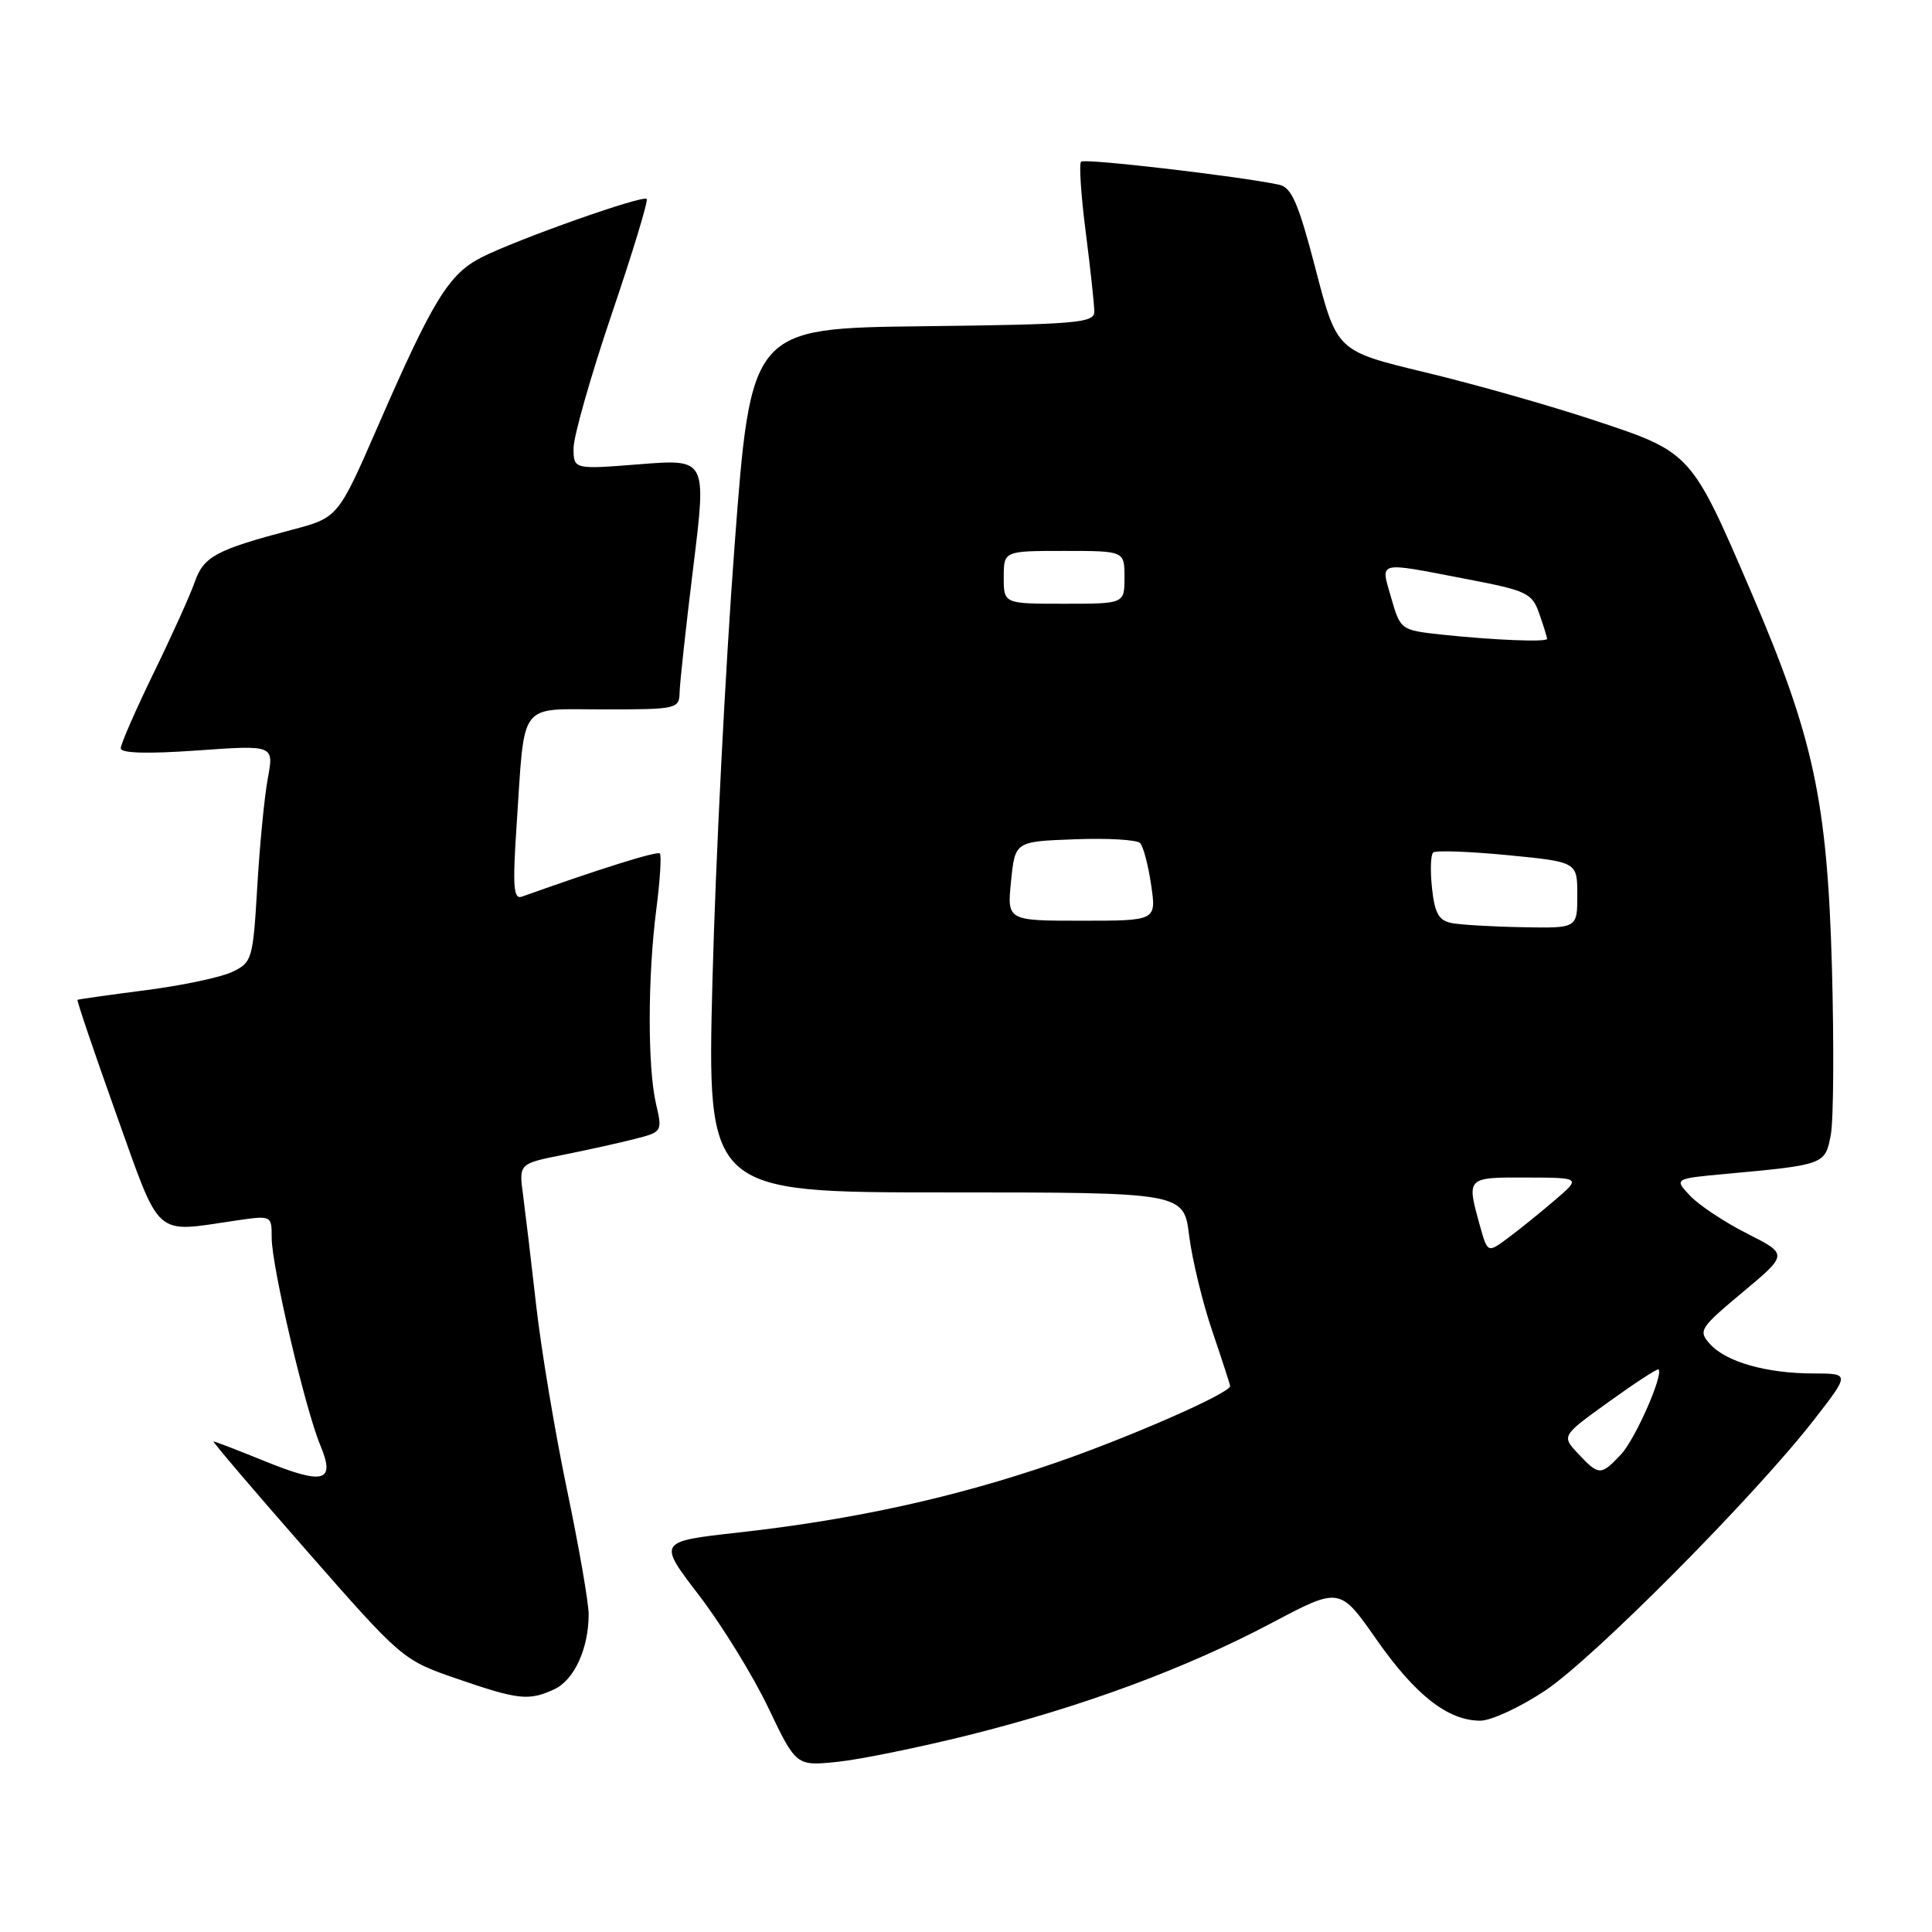 <?xml version="1.0" encoding="UTF-8" standalone="no"?>
<!DOCTYPE svg PUBLIC "-//W3C//DTD SVG 1.1//EN" "http://www.w3.org/Graphics/SVG/1.1/DTD/svg11.dtd" >
<svg xmlns="http://www.w3.org/2000/svg" xmlns:xlink="http://www.w3.org/1999/xlink" version="1.1" viewBox="0 0 256 256">
 <g >
 <path fill="currentColor"
d=" M 128.40 229.90 C 143.53 226.11 157.07 221.10 168.51 215.05 C 177.52 210.28 177.52 210.28 182.38 217.23 C 187.55 224.62 191.85 227.99 196.14 228.00 C 197.59 228.00 201.47 226.20 204.76 224.00 C 211.20 219.70 232.43 198.32 240.32 188.19 C 245.13 182.00 245.13 182.00 240.32 181.99 C 234.09 181.99 228.74 180.47 226.61 178.12 C 224.99 176.33 225.18 176.02 230.92 171.22 C 236.93 166.20 236.93 166.20 231.51 163.46 C 228.52 161.95 225.12 159.69 223.95 158.45 C 221.82 156.18 221.82 156.18 228.66 155.55 C 241.78 154.34 241.85 154.32 242.59 150.37 C 242.96 148.41 243.02 138.42 242.74 128.16 C 242.12 106.15 240.31 97.69 232.06 78.50 C 224.09 59.93 224.09 59.94 211.33 55.72 C 205.38 53.74 195.25 50.87 188.82 49.33 C 177.15 46.52 177.15 46.52 174.34 35.72 C 172.06 26.95 171.15 24.84 169.51 24.48 C 164.35 23.37 143.71 20.96 143.25 21.42 C 142.96 21.70 143.24 25.92 143.87 30.79 C 144.49 35.65 145.00 40.38 145.00 41.30 C 145.00 42.79 142.69 42.99 122.25 43.23 C 99.50 43.50 99.50 43.50 97.32 72.50 C 96.12 88.45 94.81 114.21 94.41 129.75 C 93.68 158.00 93.68 158.00 125.27 158.00 C 156.86 158.00 156.86 158.00 157.57 163.75 C 157.97 166.91 159.35 172.62 160.65 176.43 C 161.94 180.23 163.00 183.49 163.00 183.66 C 163.00 184.60 149.70 190.44 139.77 193.86 C 126.59 198.41 113.05 201.38 97.83 203.07 C 87.16 204.26 87.16 204.26 92.62 211.38 C 95.62 215.30 99.75 221.99 101.79 226.26 C 105.50 234.02 105.50 234.02 111.00 233.45 C 114.03 233.13 121.85 231.53 128.40 229.90 Z  M 73.40 223.86 C 76.07 222.65 78.00 218.47 78.00 213.90 C 78.00 212.36 76.70 204.89 75.11 197.30 C 73.53 189.71 71.70 178.78 71.05 173.00 C 70.40 167.22 69.61 160.63 69.31 158.35 C 68.75 154.19 68.75 154.19 74.63 153.02 C 77.86 152.37 82.14 151.43 84.14 150.91 C 87.75 149.99 87.78 149.94 86.92 146.24 C 85.80 141.42 85.82 129.41 86.96 120.52 C 87.46 116.67 87.67 113.33 87.43 113.09 C 87.08 112.74 79.55 115.10 69.15 118.81 C 68.04 119.21 67.91 117.50 68.45 109.40 C 69.58 92.61 68.53 94.00 80.08 94.00 C 89.69 94.00 90.00 93.93 90.05 91.75 C 90.08 90.51 90.89 83.05 91.86 75.16 C 93.63 60.82 93.63 60.82 84.82 61.51 C 76.00 62.21 76.00 62.21 76.00 59.36 C 76.01 57.79 78.28 49.81 81.05 41.63 C 83.83 33.45 85.92 26.58 85.69 26.36 C 85.15 25.82 68.49 31.72 63.79 34.11 C 59.46 36.32 57.36 39.74 50.04 56.55 C 44.79 68.59 44.79 68.59 38.64 70.21 C 28.64 72.85 26.99 73.74 25.82 77.08 C 25.23 78.78 22.78 84.21 20.37 89.15 C 17.97 94.09 16.00 98.59 16.00 99.15 C 16.00 99.81 19.50 99.91 26.15 99.44 C 36.30 98.72 36.30 98.72 35.49 103.11 C 35.04 105.52 34.41 112.00 34.09 117.49 C 33.52 127.13 33.40 127.53 30.78 128.78 C 29.28 129.50 24.11 130.59 19.28 131.21 C 14.45 131.83 10.40 132.41 10.27 132.48 C 10.15 132.56 12.45 139.35 15.38 147.56 C 21.39 164.35 20.26 163.34 31.25 161.73 C 36.00 161.04 36.00 161.04 36.00 164.03 C 36.00 167.78 40.44 186.71 42.44 191.50 C 44.48 196.39 42.95 196.81 34.95 193.56 C 31.49 192.15 28.49 191.00 28.30 191.00 C 28.10 191.00 33.65 197.51 40.63 205.47 C 53.20 219.81 53.37 219.96 60.40 222.39 C 68.66 225.24 70.03 225.40 73.40 223.86 Z  M 209.12 192.63 C 206.90 190.26 206.90 190.26 213.20 185.73 C 216.66 183.24 219.62 181.31 219.76 181.45 C 220.47 182.10 216.67 190.73 214.79 192.72 C 212.13 195.55 211.86 195.55 209.12 192.63 Z  M 196.06 162.28 C 194.32 156.00 194.32 156.00 202.25 156.03 C 209.50 156.05 209.50 156.05 206.00 159.05 C 204.07 160.70 201.29 162.95 199.80 164.05 C 197.11 166.06 197.11 166.06 196.06 162.28 Z  M 192.35 122.31 C 190.65 121.98 190.10 121.00 189.75 117.69 C 189.50 115.39 189.57 113.26 189.90 112.96 C 190.23 112.66 194.66 112.82 199.75 113.31 C 209.00 114.21 209.00 114.21 209.00 118.60 C 209.00 123.00 209.00 123.00 201.75 122.86 C 197.76 122.79 193.53 122.54 192.35 122.31 Z  M 133.97 116.75 C 134.50 111.50 134.50 111.50 142.41 111.21 C 146.75 111.04 150.65 111.27 151.07 111.71 C 151.49 112.14 152.15 114.64 152.53 117.25 C 153.23 122.00 153.23 122.00 143.34 122.00 C 133.44 122.00 133.44 122.00 133.97 116.75 Z  M 191.04 84.09 C 185.62 83.50 185.57 83.47 184.35 79.25 C 182.92 74.27 182.32 74.42 194.13 76.69 C 202.38 78.27 203.00 78.56 203.97 81.34 C 204.54 82.97 205.00 84.46 205.00 84.65 C 205.00 85.11 197.90 84.82 191.04 84.09 Z  M 133.00 76.50 C 133.00 73.00 133.00 73.00 141.00 73.00 C 149.00 73.00 149.00 73.00 149.00 76.50 C 149.00 80.00 149.00 80.00 141.00 80.00 C 133.00 80.00 133.00 80.00 133.00 76.50 Z "/>
</g>
</svg>